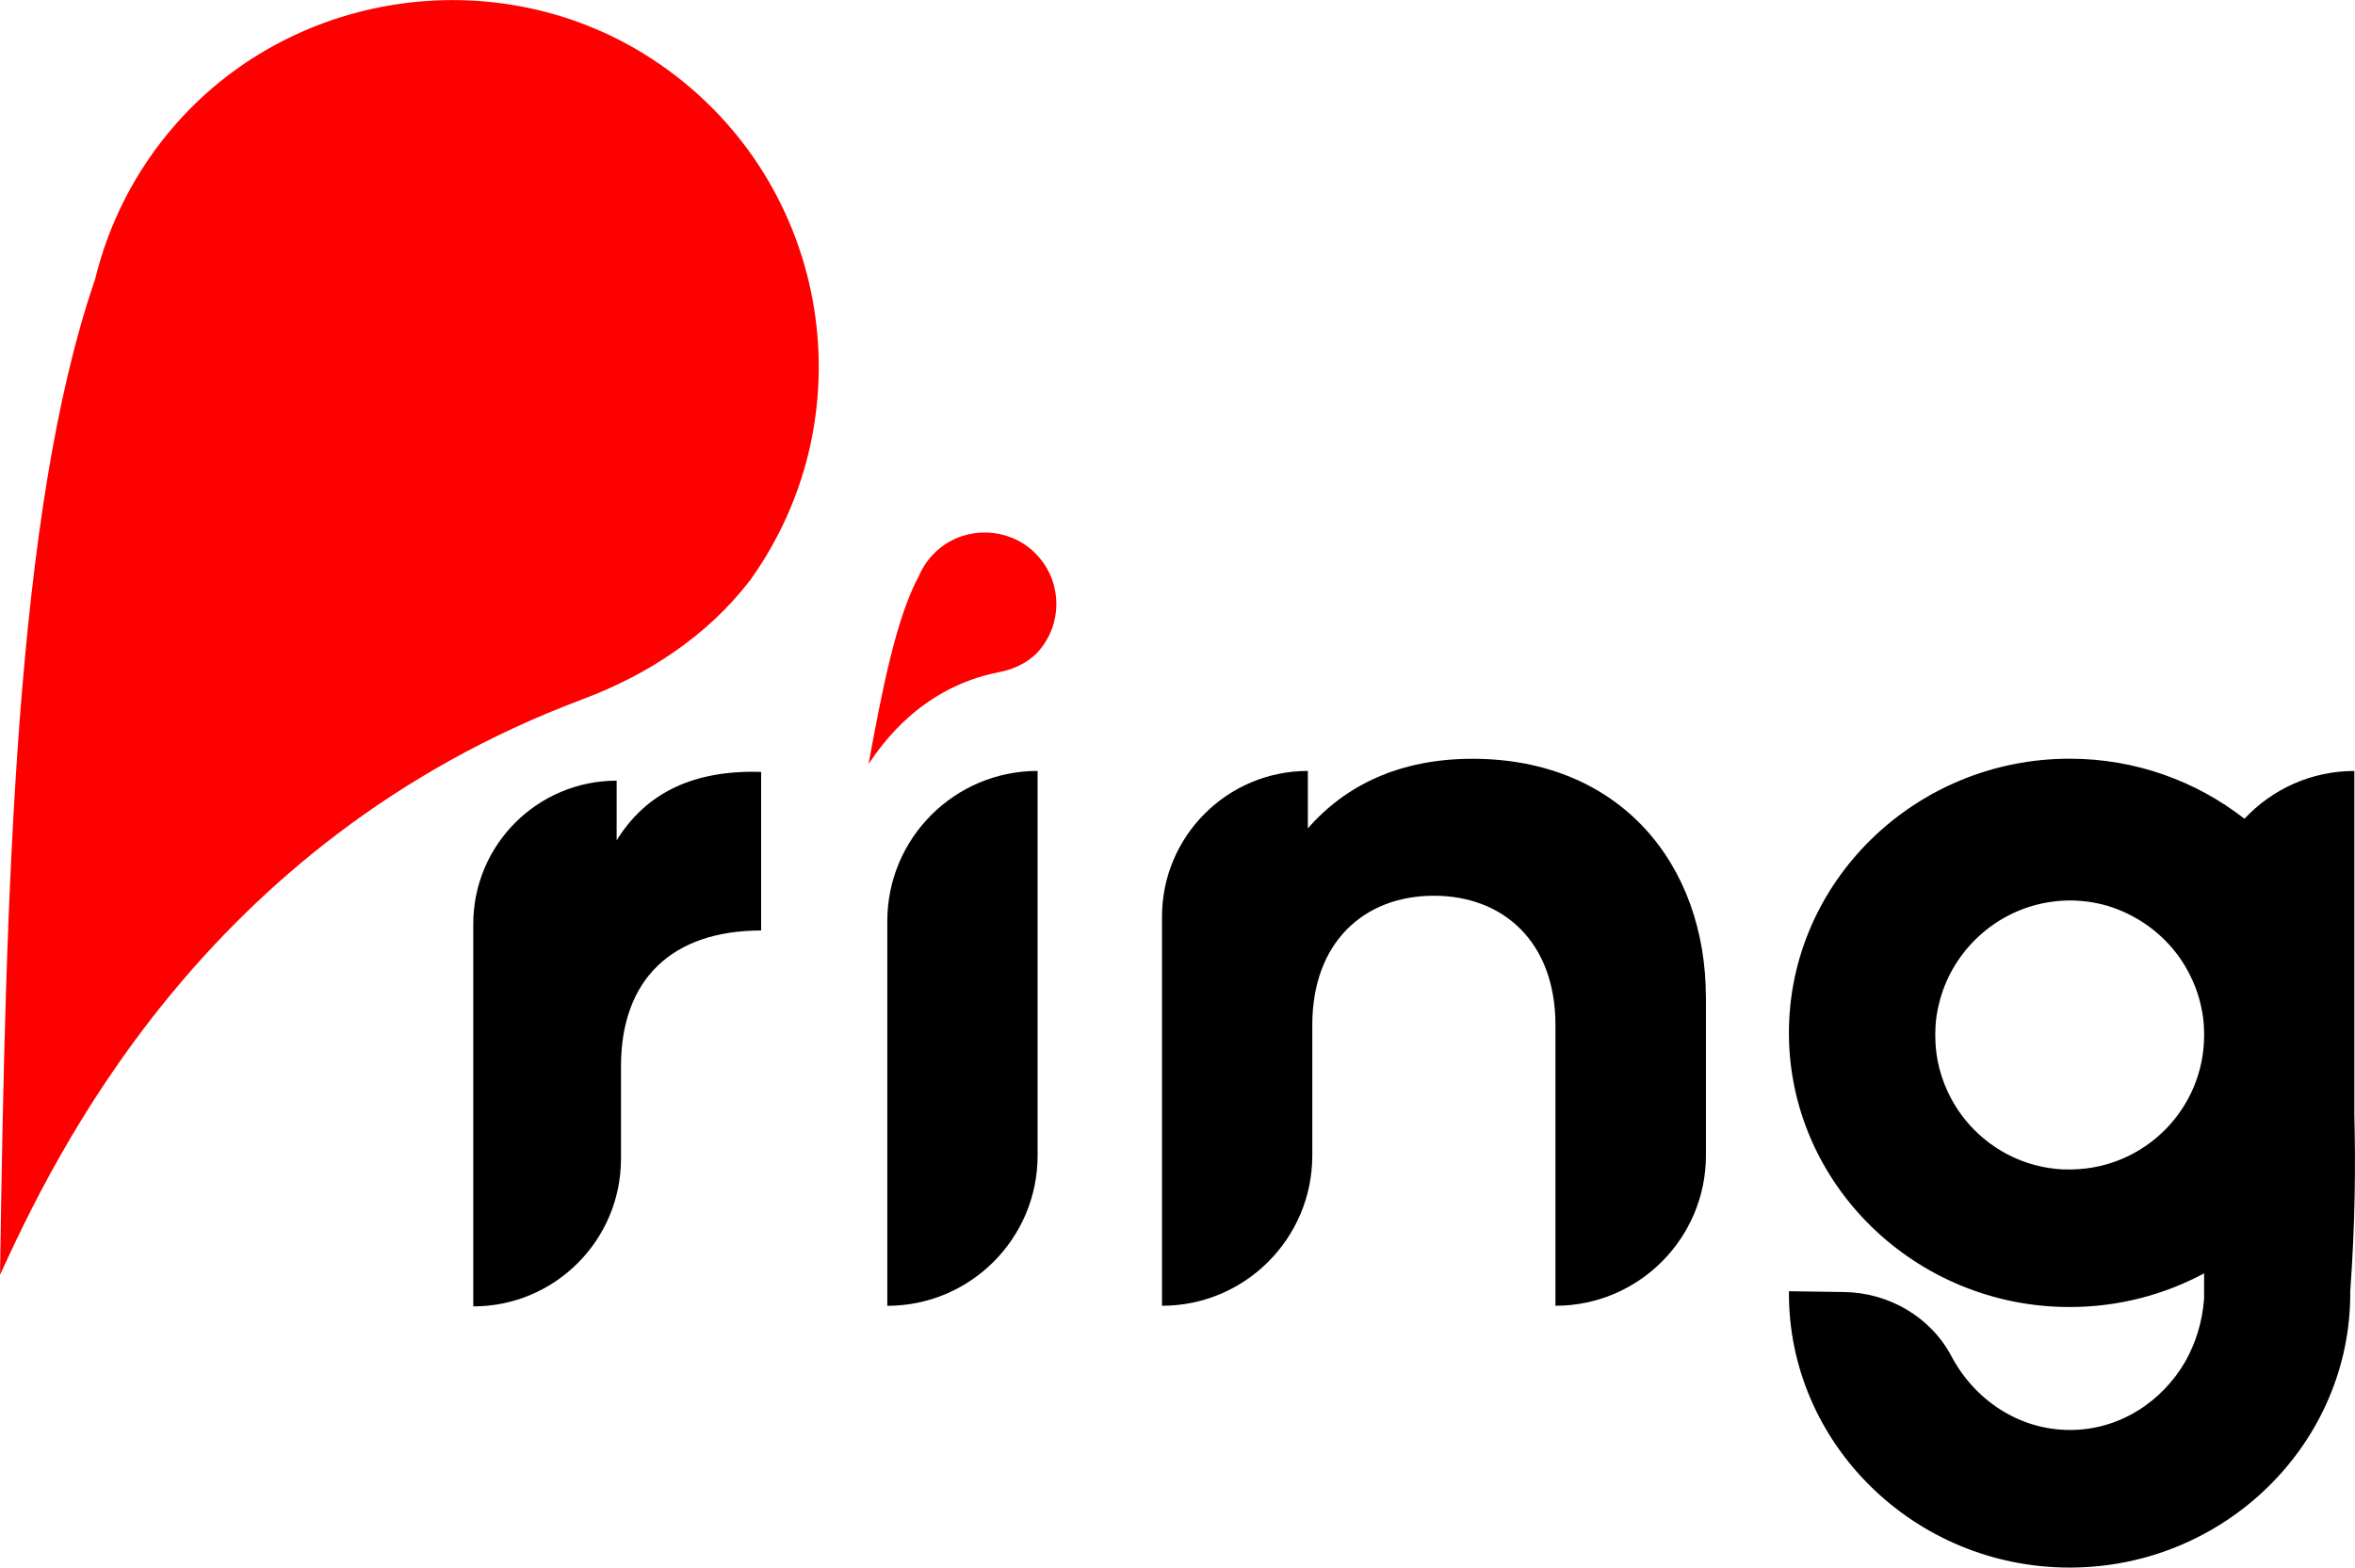 <svg width="211.67mm" height="140.93mm" version="1.1" viewBox="0 0 211.67 140.93" xmlns="http://www.w3.org/2000/svg">
 <g transform="translate(-92.869 -140.49)" stroke-width=".415">
  <path class="cls-2" d="m185.93 199.34c2.57-2.57 2.512-6.78-0.178-9.275-2.321-2.155-5.954-2.275-8.415-0.282-0.851 0.689-1.466 1.54-1.864 2.462-2.055 3.786-3.317 10.288-4.538 16.931 1.233-1.806 4.725-6.892 11.745-8.258 1.196-0.232 2.337-0.735 3.23-1.565 8e-3 -4e-3 9e-3 -9e-3 0.018-0.018z" fill="#f00"/>
  <path class="cls-2" d="m160.34 192.59c10.815-15.191 6.938-36.415-8.793-46.748-13.576-8.922-32.047-6.444-42.808 5.729-3.724 4.21-6.107 9.038-7.328 14.041-7.178 20.887-8.025 54.84-8.54 89.486 4.708-10.192 18.031-38.877 52.378-51.747 5.858-2.196 11.197-5.7 15.013-10.657 0.026-0.035 0.052-0.07 0.079-0.104z" fill="#f00"/>
  <path class="cls-1" d="m186.13 209.8v34.58c0 7.461-6.049 13.51-13.51 13.51v-34.58c0-7.461 6.049-13.51 13.51-13.51z"/>
  <path class="cls-1" d="m246.2 230.16v14.199c0 7.469-6.057 13.526-13.526 13.526v-25.242c0-7.448-4.667-11.621-10.927-11.621-6.261 0-10.927 4.172-10.927 11.621v11.733c0 7.461-6.049 13.51-13.51 13.51v-34.974c0-7.24 5.871-13.111 13.111-13.111v5.165c3.375-3.873 8.245-6.257 14.801-6.257 13.227 0 20.974 9.449 20.974 21.456z"/>
  <path class="cls-1" d="m161.28 209.89v14.257c-8.005 0-12.596 4.393-12.596 12.206v8.312c0 7.332-5.945 13.277-13.277 13.277v-34.38c0-7.116 5.771-12.887 12.887-12.887v5.368c2.653-4.297 6.95-6.348 12.987-6.153z"/>
  <path class="cls-1" d="m304.48 240.59v-30.785c-3.903 0-7.411 1.657-9.877 4.297-4.314-3.371-9.773-5.401-15.714-5.401-13.921 0-25.23 11.114-25.23 24.649s11.309 24.649 25.23 24.649c4.376 0 8.494-1.1 12.086-3.027v2.263c-0.158 2.146-0.764 3.998-1.677 5.642-2.105 3.662-5.987 6.203-10.408 6.174-4.575 0-8.565-2.736-10.616-6.614-1.881-3.558-5.634-5.729-9.657-5.787l-4.953-0.07-4e-3 4e-3c-0.108 13.618 11.243 24.84 25.226 24.84 13.983 0 25.334-11.222 25.226-24.84 0.444-6.145 0.485-11.268 0.365-15.992zm-36.552-1.956c-0.411-0.884-0.719-1.827-0.909-2.815-8e-3 -0.044-9e-3 -0.079-0.018-0.12-0.035-0.191-0.07-0.386-0.092-0.582-8e-3 -0.061-0.018-0.116-0.018-0.175-0.026-0.199-0.044-0.399-0.052-0.598 0-0.044-8e-3 -0.087-8e-3 -0.128-9e-3 -0.237-0.018-0.478-0.018-0.722 0-0.061 0-0.116 4e-3 -0.178 0-0.182 8e-3 -0.365 0.018-0.548 8e-3 -0.112 0.018-0.224 0.026-0.336 4e-3 -0.07 9e-3 -0.133 0.018-0.203 9e-3 -0.133 0.035-0.265 0.052-0.398 8e-3 -0.061 0.018-0.125 0.026-0.187 0.018-0.125 0.044-0.249 0.07-0.369 9e-3 -0.07 0.026-0.145 0.044-0.216 0.018-0.087 0.044-0.17 0.061-0.258 1.046-4.476 4.621-8.029 9.109-9.047 0.052-9e-3 0.1-0.026 0.149-0.035 0.1-0.018 0.199-0.035 0.303-0.061 0.095-0.018 0.191-0.035 0.286-0.052 0.087-9e-3 0.166-0.026 0.249-0.035 0.112-0.018 0.224-0.026 0.336-0.044 0.087-8e-3 0.162-0.018 0.245-0.026 0.104-8e-3 0.211-0.018 0.32-0.026 0.116-8e-3 0.232-9e-3 0.348-0.018 0.095 0 0.191-8e-3 0.291-8e-3h0.336c0.1 0 0.199 0 0.303 8e-3 0.108 4e-3 0.216 9e-3 0.324 0.018 0.1 8e-3 0.199 9e-3 0.299 0.026 0.108 8e-3 0.211 0.018 0.32 0.035 0.1 9e-3 0.199 0.026 0.295 0.035 0.108 0.018 0.216 0.035 0.32 0.052 0.095 0.018 0.191 0.035 0.282 0.052 0.108 0.018 0.216 0.044 0.324 0.07 0.092 0.018 0.178 0.044 0.265 0.061 0.112 0.026 0.224 0.061 0.336 0.092 0.087 0.026 0.166 0.044 0.244 0.07 0.116 0.035 0.232 0.079 0.348 0.116 0.079 0.026 0.145 0.052 0.22 0.079 0.125 0.044 0.249 0.095 0.374 0.145 0.061 0.026 0.125 0.044 0.187 0.079 0.137 0.061 0.27 0.116 0.403 0.178 0.044 0.018 0.095 0.044 0.145 0.07 0.154 0.079 0.303 0.149 0.452 0.229 0.026 9e-3 0.052 0.026 0.079 0.044 0.706 0.382 1.37 0.83 1.985 1.341 8e-3 4e-3 9e-3 9e-3 0.018 0.018 0.145 0.12 0.286 0.244 0.423 0.369 0.026 0.026 0.052 0.044 0.079 0.07 0.12 0.112 0.237 0.224 0.353 0.341 0.035 0.035 0.07 0.07 0.1 0.104 0.104 0.108 0.208 0.216 0.303 0.324 0.035 0.044 0.079 0.087 0.112 0.128 0.092 0.104 0.182 0.211 0.274 0.32 0.044 0.052 0.079 0.1 0.116 0.149 0.087 0.104 0.166 0.211 0.244 0.32 0.044 0.052 0.079 0.108 0.116 0.162 0.079 0.108 0.149 0.211 0.224 0.324 0.035 0.061 0.079 0.116 0.112 0.175 0.07 0.108 0.137 0.22 0.203 0.328 0.035 0.061 0.07 0.12 0.104 0.182 0.061 0.112 0.128 0.224 0.187 0.341 0.035 0.061 0.061 0.125 0.095 0.187 0.061 0.116 0.116 0.232 0.17 0.353 0.026 0.061 0.061 0.125 0.087 0.187 0.052 0.12 0.108 0.241 0.158 0.365 0.026 0.061 0.052 0.125 0.079 0.187 0.052 0.125 0.095 0.253 0.141 0.382 0.018 0.061 0.044 0.125 0.061 0.187 0.044 0.128 0.087 0.262 0.125 0.395 0.018 0.061 0.035 0.125 0.052 0.182 0.035 0.137 0.07 0.274 0.104 0.411 9e-3 0.061 0.026 0.12 0.044 0.182 0.035 0.141 0.061 0.282 0.087 0.428 9e-3 0.061 0.018 0.116 0.035 0.178 0.026 0.145 0.044 0.295 0.07 0.444 8e-3 0.061 0.018 0.116 0.018 0.175 0.018 0.149 0.035 0.303 0.044 0.452 4e-3 0.061 8e-3 0.116 9e-3 0.175 8e-3 0.154 0.018 0.307 0.018 0.461 0 0.079 4e-3 0.158 4e-3 0.237v0.116c-0.018 6.58-5.302 11.92-11.861 12.04-0.079 0-0.149 4e-3 -0.224 4e-3 -0.187 0-0.369-4e-3 -0.556-9e-3h-0.092c-4.575-0.241-8.478-3.031-10.309-6.975z"/>
 </g>
</svg>
